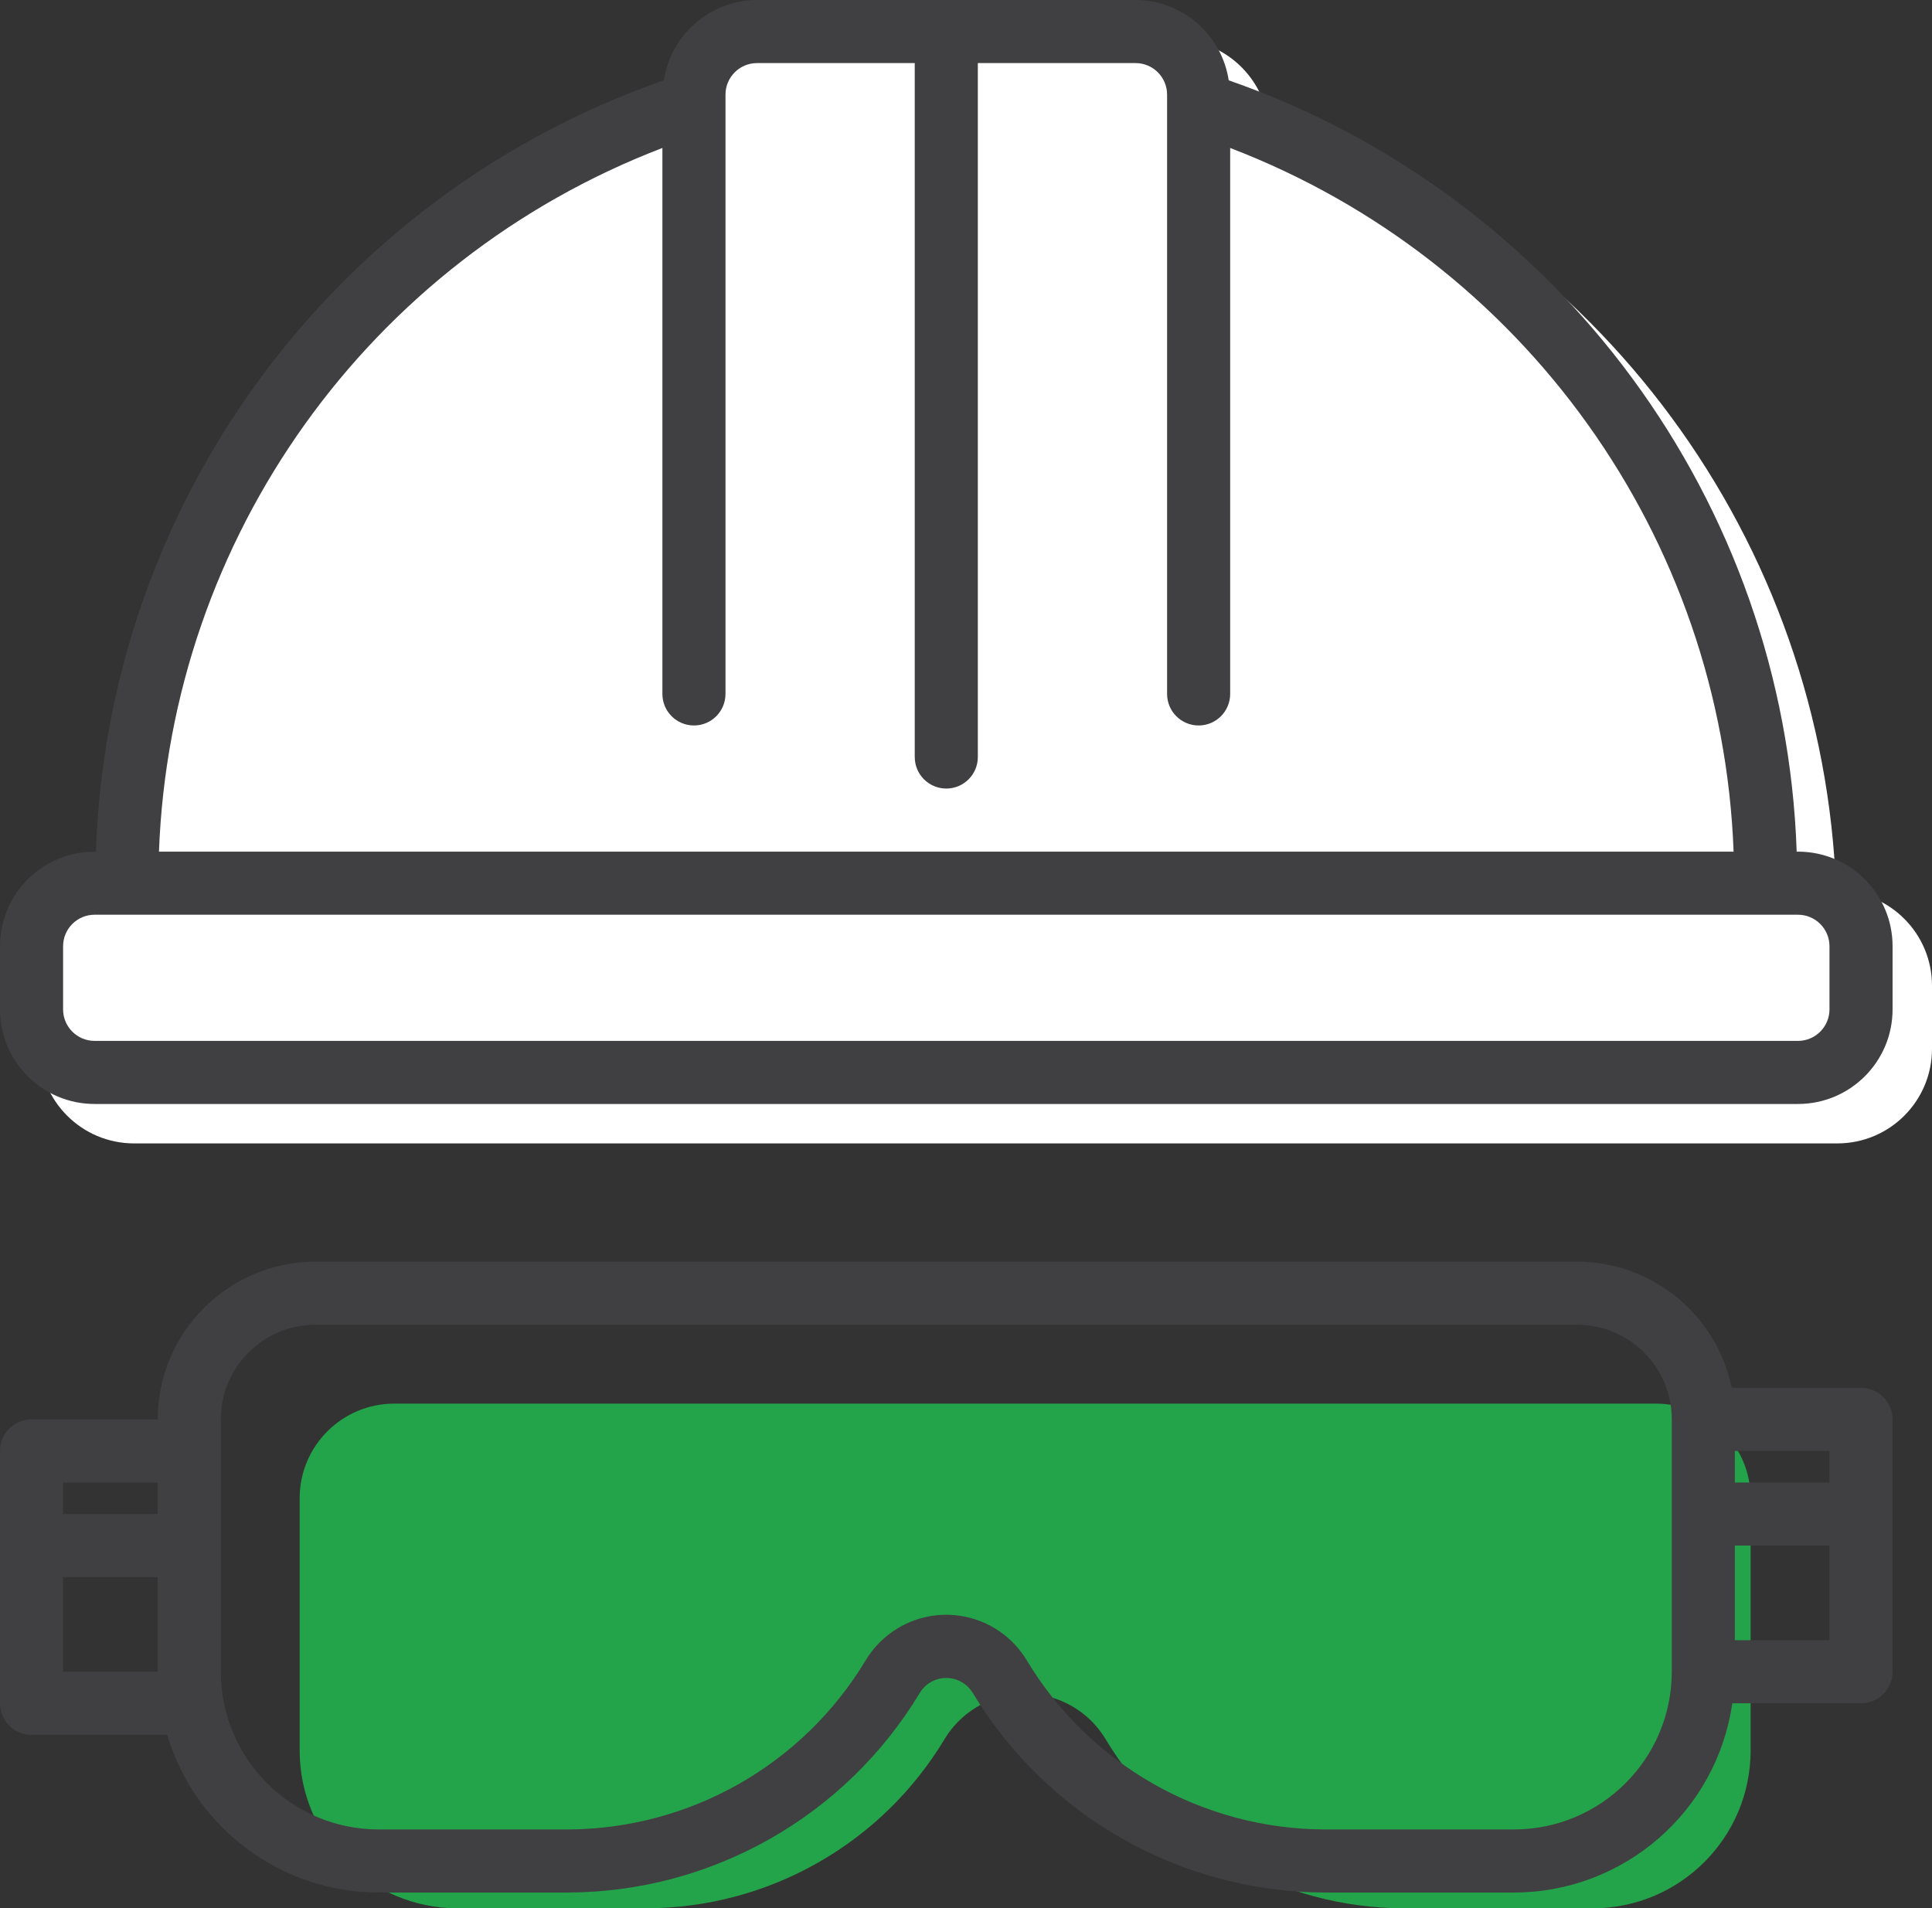 <?xml version="1.0" encoding="UTF-8"?>
<svg id="_Слой_2" data-name="Слой 2" xmlns="http://www.w3.org/2000/svg" viewBox="0 0 490 484">
  <rect x="0" y="0" width="490" height="484" fill="#333333" stroke="none"/>
  <defs>
    <style>
      .cls-1 {
        fill: #404042;
      }

      .cls-1, .cls-2, .cls-3 {
        stroke-width: 0px;
      }

      .cls-2 {
        fill: #24a44a;
      }

      .cls-3 {
        fill: #fff;
      }
    </style>
  </defs>
  <g id="_Слой_1-2" data-name="Слой 1">
    <path class="cls-3" d="m466,226h-.32c-3.03-88.69-60.26-166.4-144.05-195.63-1.79-11.68-11.81-20.32-23.63-20.37h-96c-11.82.05-21.84,8.69-23.63,20.37C94.58,59.6,37.35,137.31,34.32,226h-.32c-13.25,0-24,10.75-24,24v16c0,13.26,10.75,24,24,24h432c13.26,0,24-10.74,24-24v-16c0-13.25-10.74-24-24-24Z"/>
    <path class="cls-2" d="m444,444c-.03,22.08-17.92,39.97-40,40h-48c-30.98-.09-59.66-16.38-75.62-42.94-6.81-11.27-21.47-14.88-32.74-8.06-3.3,2-6.07,4.76-8.06,8.06-15.95,26.55-44.61,42.83-75.58,42.94h-48c-22.08-.03-39.97-17.92-40-40v-64c0-13.26,10.75-24,24-24h320c13.26,0,24,10.74,24,24v64Z"/>
    <g>
      <path class="cls-1" d="m456,216h-.32c-3.03-88.69-60.26-166.4-144.05-195.63-1.79-11.68-11.81-20.32-23.63-20.37h-96c-11.82.05-21.84,8.69-23.63,20.37C84.57,49.6,27.35,127.31,24.32,216h-.32c-13.26,0-24,10.74-24,24v16c0,13.26,10.74,24,24,24h432c13.26,0,24-10.74,24-24v-16c0-13.26-10.74-24-24-24ZM168,37.53v138.47c0,4.42,3.58,8,8,8s8-3.58,8-8V24c0-4.42,3.58-8,8-8h40v176c0,4.42,3.58,8,8,8s8-3.58,8-8V16h40c4.42,0,8,3.58,8,8v152c0,4.42,3.58,8,8,8s8-3.58,8-8V37.53c74.47,28.54,124.72,98.77,127.68,178.47H40.32c2.96-79.7,53.21-149.93,127.68-178.47Zm296,218.47c0,4.42-3.58,8-8,8H24c-4.42,0-8-3.58-8-8v-16c0-4.42,3.58-8,8-8h432c4.42,0,8,3.58,8,8v16Z"/>
      <path class="cls-1" d="m472,352h-32.8c-3.83-18.61-20.2-31.98-39.2-32H80c-22.08.03-39.97,17.92-40,40H8c-4.42,0-8,3.58-8,8v64c0,4.42,3.58,8,8,8h34.4c7.09,23.7,28.87,39.95,53.6,40h48c36.61-.1,70.49-19.35,89.34-50.73,2.3-3.68,7.14-4.79,10.81-2.5,1.01.63,1.87,1.49,2.5,2.5,18.85,31.38,52.74,50.62,89.34,50.73h48c27.81-.03,51.39-20.47,55.36-48h32.64c4.42,0,8-3.58,8-8v-64c0-4.42-3.58-8-8-8ZM40,424h-24v-24h24v24Zm0-40h-24v-8h24v8Zm384,40c-.03,22.08-17.92,39.97-40,40h-48c-30.98-.09-59.66-16.38-75.62-42.94-6.81-11.27-21.47-14.88-32.74-8.06-3.3,2-6.07,4.76-8.06,8.06-15.95,26.55-44.61,42.83-75.58,42.94h-48c-22.08-.03-39.97-17.92-40-40v-64c0-13.26,10.75-24,24-24h320c13.26,0,24,10.74,24,24v64Zm40-8h-24v-24h24v24Zm0-40h-24v-8h24v8Z"/>
    </g>
  </g>
</svg>